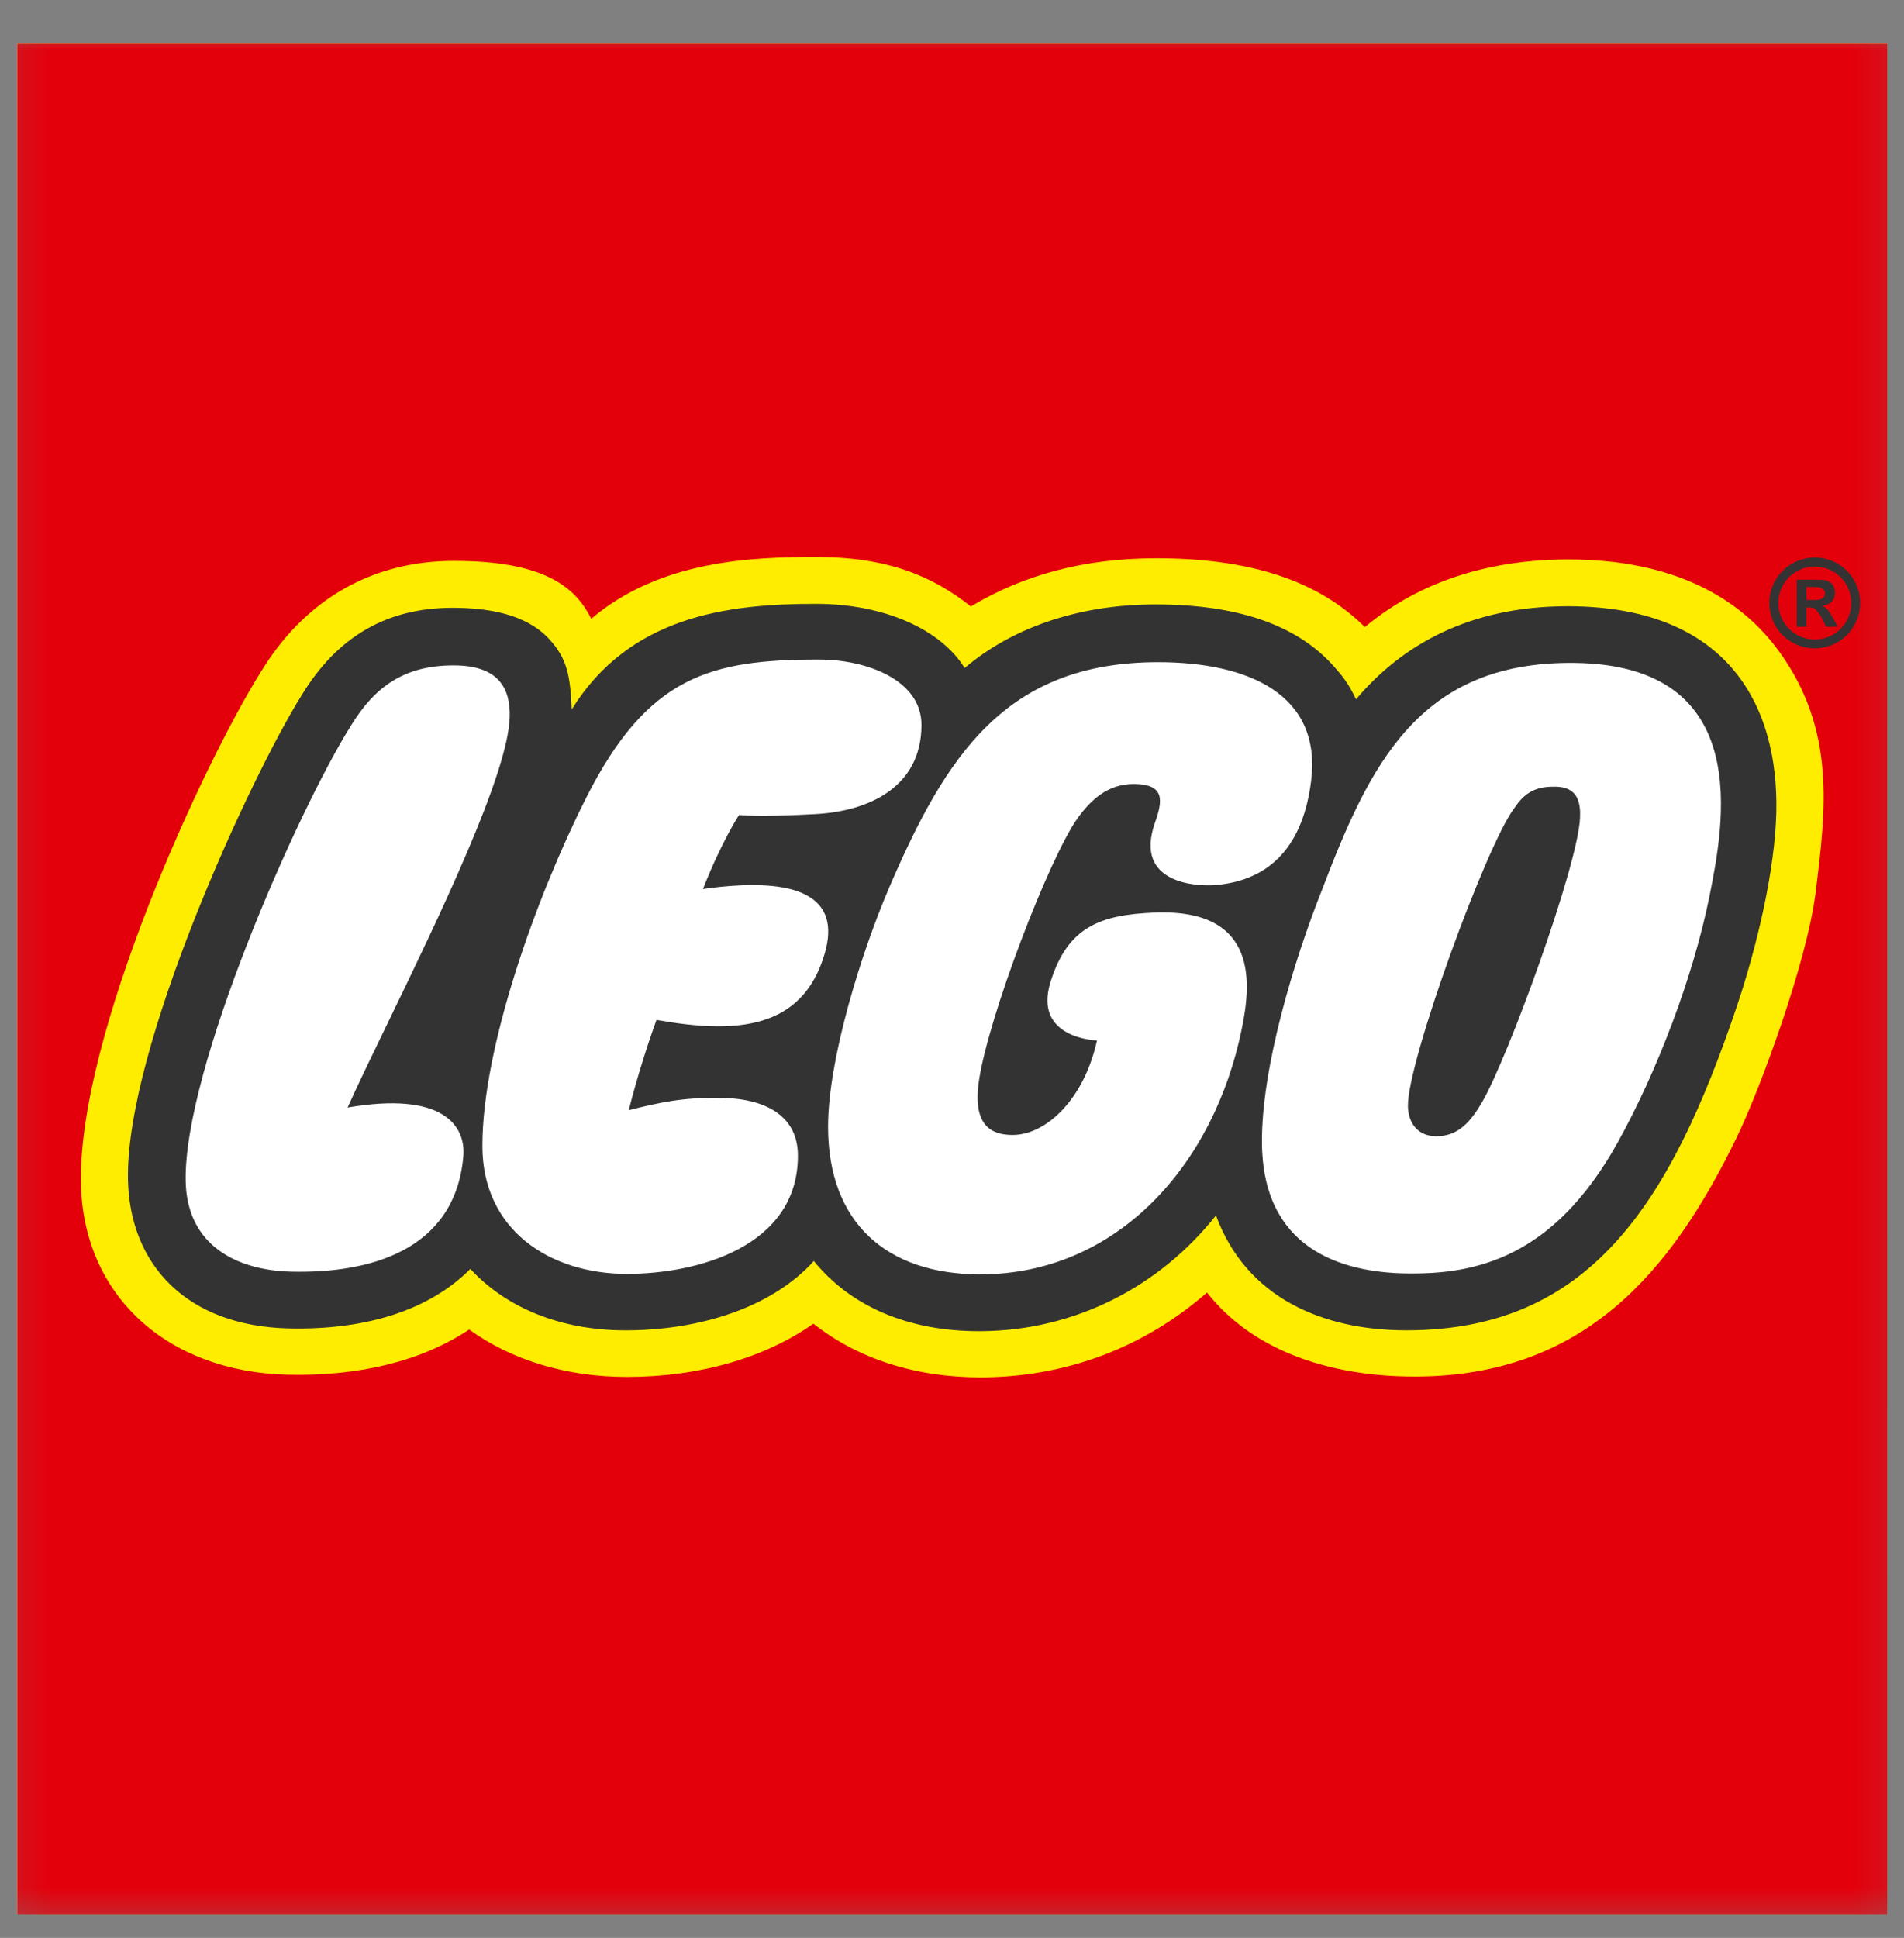 <svg width="57" height="58" viewBox="0 0 57 58" fill="none" xmlns="http://www.w3.org/2000/svg">
<rect x="0" y="0" width="57" height="58" fill="#808080" stroke="none"/>
<mask id="mask0_2_153" style="mask-type:luminance" maskUnits="userSpaceOnUse" x="0" y="0" width="57" height="58">
<path d="M56.873 0.927H0.127V57.673H56.873V0.927Z" fill="white"/>
</mask>
<g mask="url(#mask0_2_153)">
<path d="M0.513 1.307V57.295H56.502L56.501 1.307H0.513Z" fill="white"/>
<path fill-rule="evenodd" clip-rule="evenodd" d="M0.513 57.295V1.307H56.501V57.295H0.513ZM51.638 29.949C52.128 28.497 52.683 26.324 52.775 24.579C52.844 23.263 52.668 21.42 51.426 20.111C50.436 19.064 48.923 18.536 46.929 18.536C44.411 18.536 42.381 19.425 40.897 21.184L40.504 21.646L40.244 21.099C40.032 20.654 39.88 20.471 39.648 20.21C38.634 19.062 36.931 18.48 34.59 18.48C32.446 18.48 30.508 19.123 29.134 20.291L28.786 20.586L28.547 20.196C27.898 19.141 26.281 18.459 24.428 18.459C21.762 18.459 19.072 18.822 17.45 21.437L16.777 22.517L16.725 21.245C16.684 20.262 16.594 19.853 16.136 19.369C15.633 18.835 14.787 18.576 13.548 18.576C11.73 18.576 10.363 19.369 9.369 21.002C7.839 23.446 4.141 31.484 4.223 35.305C4.277 37.784 5.931 39.302 8.65 39.365C10.891 39.419 12.672 38.844 13.803 37.702L14.092 37.41L14.37 37.71C15.387 38.814 16.933 39.423 18.724 39.423C21.004 39.423 22.954 38.714 24.075 37.477L24.38 37.14L24.668 37.494C25.716 38.782 27.337 39.457 29.354 39.449C31.984 39.437 34.44 38.229 36.093 36.135L36.526 35.586L36.767 36.243C37.786 39.012 40.546 39.424 42.102 39.425C47.387 39.425 49.669 35.799 51.638 29.949Z" fill="#FFED00"/>
<path fill-rule="evenodd" clip-rule="evenodd" d="M0.513 57.295V1.307H56.501V57.295H0.513ZM51.989 34.048C52.72 32.539 54.097 28.765 54.352 26.727L54.355 26.704C54.664 24.216 54.958 21.862 53.279 19.523C52.086 17.86 50.052 16.744 46.958 16.744C44.619 16.744 42.53 17.378 40.859 18.767C39.429 17.351 37.378 16.709 34.617 16.709C32.457 16.709 30.643 17.203 29.064 18.151C27.918 17.24 26.572 16.671 24.429 16.671C22.485 16.671 19.757 16.772 17.699 18.52C17.223 17.549 16.256 16.787 13.588 16.787C11.13 16.787 9.125 17.949 7.81 20.108C6.055 22.912 2.328 31.01 2.423 35.434C2.494 38.764 4.991 41.058 8.608 41.144C10.782 41.195 12.633 40.73 14.046 39.792C15.323 40.712 16.956 41.21 18.77 41.21C20.941 41.21 22.899 40.64 24.351 39.617C25.667 40.66 27.393 41.223 29.345 41.223C31.879 41.224 34.232 40.349 36.134 38.685C37.431 40.339 39.653 41.199 42.351 41.199C47.403 41.199 50.026 38.092 51.989 34.048Z" fill="#E3000B"/>
<path fill-rule="evenodd" clip-rule="evenodd" d="M52.969 18.046C52.968 17.867 53.003 17.691 53.071 17.526C53.139 17.361 53.239 17.211 53.366 17.084C53.492 16.958 53.642 16.858 53.807 16.79C53.972 16.721 54.148 16.686 54.327 16.686C54.506 16.686 54.683 16.721 54.848 16.789C55.013 16.858 55.163 16.957 55.289 17.084C55.416 17.21 55.516 17.36 55.584 17.525C55.653 17.691 55.688 17.867 55.688 18.046C55.688 18.225 55.653 18.402 55.584 18.567C55.516 18.732 55.416 18.882 55.289 19.008C55.163 19.135 55.013 19.235 54.848 19.303C54.683 19.371 54.506 19.406 54.327 19.406C54.148 19.406 53.972 19.371 53.807 19.303C53.642 19.234 53.492 19.134 53.365 19.008C53.239 18.882 53.139 18.732 53.071 18.567C53.003 18.402 52.968 18.225 52.969 18.046ZM54.328 16.956C54.932 16.957 55.423 17.443 55.422 18.048C55.423 18.653 54.93 19.141 54.328 19.141C54.184 19.141 54.043 19.112 53.91 19.057C53.778 19.002 53.658 18.922 53.557 18.82C53.456 18.719 53.376 18.598 53.321 18.466C53.267 18.333 53.239 18.191 53.239 18.048C53.238 17.905 53.266 17.763 53.321 17.63C53.376 17.498 53.455 17.377 53.556 17.276C53.657 17.174 53.778 17.094 53.91 17.039C54.043 16.984 54.184 16.956 54.328 16.956ZM54.857 18.473L55.019 18.756L54.667 18.759L54.555 18.529C54.504 18.428 54.44 18.335 54.363 18.253C54.307 18.195 54.257 18.181 54.132 18.181L54.08 18.181L54.079 18.758H53.788V17.35H54.49C54.792 17.35 54.934 17.518 54.934 17.742C54.935 17.954 54.791 18.107 54.554 18.136V18.143C54.675 18.186 54.715 18.225 54.857 18.473ZM54.079 17.569V17.955H54.373C54.569 17.955 54.634 17.86 54.632 17.76C54.632 17.636 54.533 17.568 54.341 17.568L54.079 17.569ZM40.595 20.93C41.966 19.307 43.994 18.144 46.927 18.144C52.004 18.144 53.333 21.463 53.166 24.6C53.068 26.485 52.462 28.731 52.011 30.075C50.003 36.043 47.59 39.817 42.103 39.816C39.597 39.817 37.305 38.839 36.402 36.377C34.752 38.465 32.231 39.827 29.356 39.842C27.159 39.852 25.45 39.076 24.364 37.742C23.075 39.165 20.893 39.817 18.724 39.817C16.776 39.816 15.149 39.137 14.081 37.978C12.892 39.178 11.022 39.815 8.641 39.759C5.591 39.686 3.887 37.856 3.831 35.315C3.747 31.383 7.492 23.264 9.036 20.799C10.101 19.05 11.582 18.192 13.547 18.191C14.626 18.192 15.735 18.38 16.42 19.105C16.983 19.701 17.073 20.231 17.115 21.233C18.843 18.45 21.754 18.071 24.426 18.072C26.47 18.072 28.167 18.837 28.878 19.994C30.249 18.829 32.222 18.09 34.588 18.09C37.011 18.091 38.816 18.682 39.94 19.953C40.188 20.232 40.364 20.445 40.595 20.93ZM13.869 34.633C13.959 33.682 13.247 32.656 10.406 33.148C10.688 32.516 11.107 31.65 11.584 30.666C13.11 27.515 15.22 23.159 15.259 21.455C15.281 20.615 14.942 19.914 13.58 19.915C12.14 19.914 11.237 20.516 10.498 21.731C8.894 24.293 5.487 32.02 5.559 35.36C5.599 37.269 7.08 38.022 8.724 38.061C10.991 38.113 13.601 37.477 13.869 34.633ZM19.654 30.525C19.465 31.034 19.109 32.1 18.822 33.227C19.755 32.995 20.453 32.834 21.65 32.861C23.015 32.895 23.888 33.46 23.887 34.589C23.887 37.323 20.863 38.127 18.767 38.127C16.464 38.127 14.441 36.817 14.441 34.299C14.441 31.346 16.041 26.869 17.543 23.888C19.387 20.226 21.272 19.74 24.517 19.74C25.943 19.74 27.586 20.349 27.586 21.695C27.586 23.562 26.007 24.274 24.439 24.364C23.768 24.403 22.738 24.44 22.122 24.396C22.122 24.396 21.599 25.192 21.045 26.607C23.948 26.199 25.18 26.858 24.69 28.537C24.027 30.806 22.061 30.956 19.654 30.525ZM32.253 24.499C32.636 23.963 33.148 23.465 33.934 23.465C34.897 23.465 34.804 23.975 34.575 24.626C33.926 26.48 35.886 26.528 36.365 26.491C38.077 26.357 39.02 25.252 39.251 23.368C39.569 20.804 37.408 19.819 34.67 19.819C30.105 19.819 28.313 22.611 26.604 26.602C25.801 28.477 24.79 31.681 24.79 33.722C24.79 36.587 26.533 38.141 29.343 38.141C33.447 38.141 36.346 34.869 37.175 30.792C37.431 29.537 37.745 27.182 34.557 27.313C32.94 27.38 31.964 27.737 31.449 29.39C30.919 31.093 32.84 31.14 32.84 31.14C32.454 32.9 31.322 33.968 30.314 33.969C29.685 33.969 29.112 33.696 29.304 32.364C29.589 30.417 31.412 25.681 32.253 24.499ZM51.174 26.835C50.69 29.237 49.605 32.08 48.426 34.199C46.503 37.656 44.171 38.14 42.132 38.114C40.094 38.09 37.795 37.338 37.779 34.193C37.766 31.935 38.739 28.747 39.566 26.66C41.008 22.874 42.479 19.786 47.136 19.841C52.563 19.904 51.595 24.733 51.174 26.835ZM44.365 32.994C45.12 31.715 47.244 25.917 47.302 24.467C47.319 24.044 47.249 23.553 46.568 23.545C46.102 23.538 45.695 23.629 45.33 24.193C44.51 25.259 42.109 31.817 42.149 33.125C42.164 33.596 42.427 34.007 43.004 34.007C43.67 34.007 44.038 33.55 44.365 32.994Z" fill="#333333"/>
</g>
</svg>
